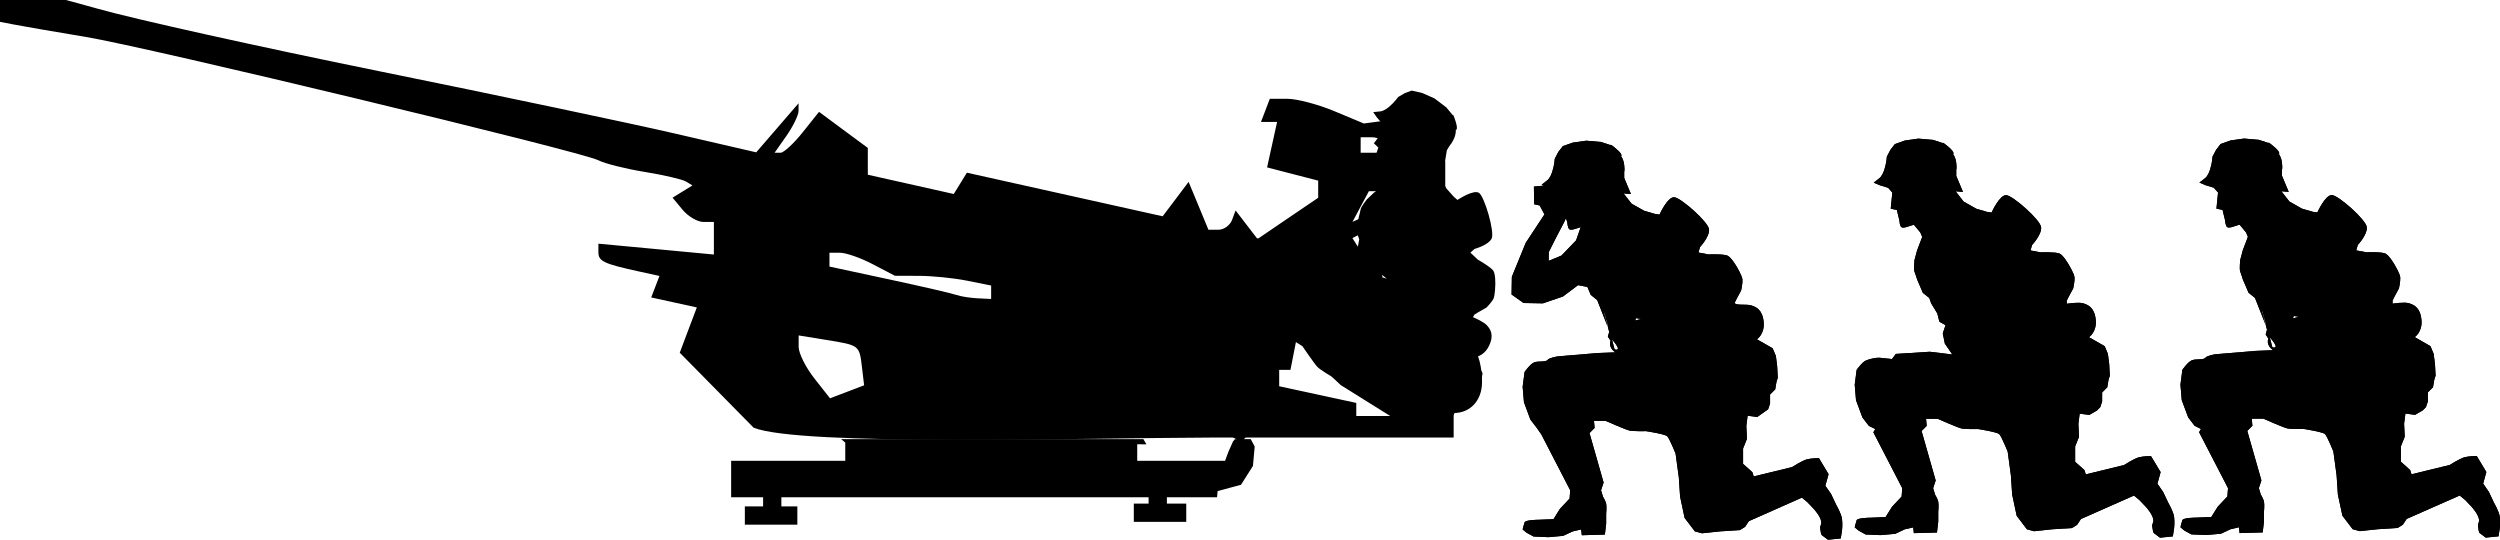 <?xml version="1.0" encoding="UTF-8" standalone="no"?>
<!-- Created with Inkscape (http://www.inkscape.org/) -->

<svg
   width="28.22mm"
   height="6.09mm"
   viewBox="0 0 28.22 6.09"
   version="1.1"
   id="svg4364"
   sodipodi:docname="inkporter-svg-zr1h0wgr.svg"
   xmlns:inkscape="http://www.inkscape.org/namespaces/inkscape"
   xmlns:sodipodi="http://sodipodi.sourceforge.net/DTD/sodipodi-0.dtd"
   xmlns="http://www.w3.org/2000/svg"
   xmlns:svg="http://www.w3.org/2000/svg">
  <sodipodi:namedview
     id="namedview4366"
     pagecolor="#ffffff"
     bordercolor="#666666"
     borderopacity="1.0"
     inkscape:pageshadow="2"
     inkscape:pageopacity="0.0"
     inkscape:pagecheckerboard="0"
     inkscape:document-units="mm"
     showgrid="false"
     inkscape:zoom="3.6233469"
     inkscape:cx="411.22201"
     inkscape:cy="483.11687"
     inkscape:window-width="1920"
     inkscape:window-height="1017"
     inkscape:window-x="-8"
     inkscape:window-y="-8"
     inkscape:window-maximized="1"
     inkscape:current-layer="layer1" />
  <defs
     id="defs4361">
    <clipPath
       clipPathUnits="userSpaceOnUse"
       id="clipPath75985-4-7-9">
      <path
         d="M 0,0 H 595.276 V 841.89 H 0 Z"
         id="path75983-4-1-6" />
    </clipPath>
  </defs>
  <g
     inkscape:label="Layer 1"
     inkscape:groupmode="layer"
     id="layer1"
     transform="translate(-100.826,-117.66)">
    <g
       id="G-37cm-AA"
       transform="translate(31.173,-7.711)">
      <g
         id="g75987-5-6-9-4-2"
         transform="matrix(0.353,0,0,-0.353,90.803,127.433)"
         style="fill:#000000">
        <path
           d="m 0,0 0.185,0.145 c 0,0 0.082,0.051 0.155,0.266 0.071,0.216 0.082,0.422 0.082,0.422 L 0.535,1.049 0.678,1.233 0.996,1.347 1.429,1.409 1.901,1.368 2.209,1.265 c 0,0 -0.041,0.071 0.186,-0.124 0.225,-0.195 0.143,-0.226 0.143,-0.226 0,0 0.082,-0.092 0.103,-0.288 0.021,-0.195 0,-0.205 0,-0.205 V 0.216 l 0.215,-0.512 -0.236,0.02 0.257,-0.329 0.401,-0.227 0.349,-0.103 0.144,-0.02 c 0,0 0.257,0.575 0.473,0.556 0.216,-0.022 1.09,-0.792 1.111,-1.028 0.02,-0.237 -0.289,-0.565 -0.289,-0.565 L 5.015,-2.167 5.334,-2.228 c 0,0 0.493,0.019 0.616,-0.041 0.123,-0.062 0.287,-0.35 0.287,-0.35 0,0 0.175,-0.287 0.186,-0.411 0.01,-0.123 -0.042,-0.35 -0.042,-0.35 L 6.237,-3.646 6.175,-3.77 v -0.103 c 0,0 0.365,0.062 0.52,0.016 0.154,-0.046 0.365,-0.128 0.406,-0.524 0.041,-0.395 -0.217,-0.56 -0.217,-0.56 L 7.388,-5.229 7.49,-5.476 7.532,-5.804 7.552,-6.173 7.511,-6.297 7.47,-6.543 7.306,-6.708 V -6.996 L 7.244,-7.181 7.142,-7.283 6.896,-7.427 6.587,-7.386 6.546,-7.714 6.566,-8.127 6.443,-8.434 v -0.493 l 0.185,-0.164 0.113,-0.102 0.041,-0.135 1.224,0.299 c 0,0 0.318,0.205 0.471,0.246 0.154,0.041 0.39,0.041 0.39,0.041 l 0.309,-0.513 -0.102,-0.37 0.184,-0.268 0.166,-0.349 c 0,0 0.164,-0.278 0.184,-0.451 0.021,-0.176 0,-0.35 0,-0.35 l -0.041,-0.268 -0.411,-0.041 -0.164,0.123 c -0.043,0.032 -0.052,0.009 -0.084,0.237 -0.007,0.071 0.007,0.047 0.032,0.154 0.041,0.174 -0.237,0.473 -0.237,0.473 l -0.205,0.215 -0.174,0.145 -1.696,-0.75 -0.123,-0.186 -0.164,-0.102 -0.638,-0.041 -0.575,-0.062 -0.227,0.062 -0.328,0.432 -0.144,0.677 -0.041,0.616 -0.103,0.761 c 0,0 -0.196,0.483 -0.267,0.555 -0.072,0.072 -0.679,0.165 -0.679,0.165 0,0 -0.401,-0.011 -0.533,0.019 C 2.672,-7.828 2.045,-7.55 2.045,-7.55 H 1.675 L 1.696,-7.777 1.532,-7.941 1.983,-9.523 1.901,-9.77 1.963,-9.975 c 0,0 0.082,-0.134 0.102,-0.226 0.021,-0.092 0,-0.328 0,-0.328 v -0.309 l -0.041,-0.349 -0.739,-0.02 -0.021,0.184 -0.268,-0.061 -0.308,-0.145 -0.472,-0.041 -0.473,0.02 -0.226,0.125 -0.123,0.102 c 0,0 0.032,0.144 0.061,0.227 0.032,0.082 0.432,0.082 0.432,0.082 l 0.494,0.021 0.205,0.328 0.308,0.328 0.02,0.267 -0.924,1.788 0.062,0.104 -0.206,0.101 -0.206,0.268 -0.205,0.554 -0.041,0.494 0.061,0.473 c 0,0 0.176,0.256 0.309,0.307 0.133,0.052 0.329,0.093 0.432,0.082 l 0.39,-0.041 0.123,0.164 1.086,0.069 0.72,-0.087 -0.24,0.349 -0.065,0.326 0.088,0.262 -0.197,0.11 -0.065,0.262 -0.197,0.326 -0.061,0.172 -0.205,0.164 -0.185,0.432 c 0,0 -0.052,0.173 -0.083,0.246 -0.031,0.072 0,0.369 0,0.369 l 0.083,0.309 0.164,0.432 -0.061,0.144 -0.206,0.246 -0.195,-0.061 c 0,0 -0.135,-0.053 -0.196,-0.021 -0.062,0.031 -0.071,0.215 -0.071,0.215 l -0.082,0.339 -0.196,0.041 0.051,0.515 -0.133,0.153 -0.267,0.082 z"
           style="fill:#000000;fill-opacity:1;fill-rule:nonzero;stroke:none"
           id="path75989-7-2-8-0-4" />
      </g>
      <g
         id="g75991-8-0-7-8-9"
         transform="matrix(0.353,0,0,-0.353,90.803,127.433)"
         style="fill:#000000">
        <path
           d="m 0,0 0.185,0.145 c 0,0 0.082,0.051 0.155,0.266 0.071,0.216 0.082,0.422 0.082,0.422 L 0.535,1.049 0.678,1.233 0.996,1.347 1.429,1.409 1.901,1.368 2.209,1.265 c 0,0 -0.041,0.071 0.186,-0.124 0.225,-0.195 0.143,-0.226 0.143,-0.226 0,0 0.082,-0.092 0.103,-0.288 0.021,-0.195 0,-0.205 0,-0.205 V 0.216 l 0.215,-0.512 -0.236,0.02 0.257,-0.329 0.401,-0.227 0.349,-0.103 0.144,-0.02 c 0,0 0.257,0.575 0.473,0.556 0.216,-0.022 1.09,-0.792 1.111,-1.028 0.02,-0.237 -0.289,-0.565 -0.289,-0.565 L 5.015,-2.167 5.334,-2.228 c 0,0 0.493,0.019 0.616,-0.041 0.123,-0.062 0.287,-0.35 0.287,-0.35 0,0 0.175,-0.287 0.186,-0.411 0.01,-0.123 -0.042,-0.35 -0.042,-0.35 L 6.237,-3.646 6.175,-3.77 v -0.103 c 0,0 0.365,0.062 0.52,0.016 0.154,-0.046 0.365,-0.128 0.406,-0.524 0.041,-0.395 -0.217,-0.56 -0.217,-0.56 L 7.388,-5.229 7.49,-5.476 7.532,-5.804 7.552,-6.173 7.511,-6.297 7.47,-6.543 7.306,-6.708 V -6.996 L 7.244,-7.181 7.142,-7.283 6.896,-7.427 6.587,-7.386 6.546,-7.714 6.566,-8.127 6.443,-8.434 v -0.493 l 0.185,-0.164 0.113,-0.102 0.041,-0.135 1.224,0.299 c 0,0 0.318,0.205 0.471,0.246 0.154,0.041 0.39,0.041 0.39,0.041 l 0.309,-0.513 -0.102,-0.37 0.184,-0.268 0.166,-0.349 c 0,0 0.164,-0.278 0.184,-0.451 0.021,-0.176 0,-0.35 0,-0.35 l -0.041,-0.268 -0.411,-0.041 -0.164,0.123 c -0.043,0.032 -0.052,0.009 -0.084,0.237 -0.007,0.071 0.007,0.047 0.032,0.154 0.041,0.174 -0.237,0.473 -0.237,0.473 l -0.205,0.215 -0.174,0.145 -1.696,-0.75 -0.123,-0.186 -0.164,-0.102 -0.638,-0.041 -0.575,-0.062 -0.227,0.062 -0.328,0.432 -0.144,0.677 -0.041,0.616 -0.103,0.761 c 0,0 -0.196,0.483 -0.267,0.555 -0.072,0.072 -0.679,0.165 -0.679,0.165 0,0 -0.401,-0.011 -0.533,0.019 C 2.672,-7.828 2.045,-7.55 2.045,-7.55 H 1.675 L 1.696,-7.777 1.532,-7.941 1.983,-9.523 1.901,-9.77 1.963,-9.975 c 0,0 0.082,-0.134 0.102,-0.226 0.021,-0.092 0,-0.328 0,-0.328 v -0.309 l -0.041,-0.349 -0.739,-0.02 -0.021,0.184 -0.268,-0.061 -0.308,-0.145 -0.472,-0.041 -0.473,0.02 -0.226,0.125 -0.123,0.102 c 0,0 0.032,0.144 0.061,0.227 0.032,0.082 0.432,0.082 0.432,0.082 l 0.494,0.021 0.205,0.328 0.308,0.328 0.02,0.267 -0.924,1.788 0.062,0.104 -0.206,0.101 -0.206,0.268 -0.205,0.554 -0.041,0.494 0.061,0.473 c 0,0 0.176,0.256 0.309,0.307 0.133,0.052 0.329,0.093 0.432,0.082 l 0.39,-0.041 0.123,0.164 1.086,0.069 0.72,-0.087 -0.24,0.349 -0.065,0.326 0.088,0.262 -0.197,0.11 -0.065,0.262 -0.197,0.326 -0.061,0.172 -0.205,0.164 -0.185,0.432 c 0,0 -0.052,0.173 -0.083,0.246 -0.031,0.072 0,0.369 0,0.369 l 0.083,0.309 0.164,0.432 -0.061,0.144 -0.206,0.246 -0.195,-0.061 c 0,0 -0.135,-0.053 -0.196,-0.021 -0.062,0.031 -0.071,0.215 -0.071,0.215 l -0.082,0.339 -0.196,0.041 0.051,0.515 -0.133,0.153 -0.267,0.082 z"
           style="fill:#000000;fill-opacity:1;fill-rule:nonzero;stroke:none"
           id="path75993-6-8-4-6-5" />
      </g>
      <g
         id="g75999-9-7-0-0-8"
         transform="matrix(0.353,0,0,-0.353,95.536,128.965)"
         style="fill:#000000">
        <path
           d="m 0,0 0.195,0.052 -0.17,0.024 z m -0.866,-0.229 c 0.002,0.123 -0.069,0.259 -0.095,0.411 l -0.065,0.175 z m 0.207,-0.693 c 0.282,-0.08 -0.084,0.319 -0.084,0.319 z m -2.333,5.265 0.185,0.144 c 0,0 0.083,0.051 0.154,0.267 0.072,0.215 0.082,0.422 0.082,0.422 l 0.114,0.215 0.143,0.185 0.319,0.114 0.431,0.061 0.473,-0.041 0.308,-0.102 c 0,0 -0.041,0.07 0.186,-0.125 0.225,-0.195 0.143,-0.225 0.143,-0.225 0,0 0.082,-0.093 0.103,-0.289 0.02,-0.195 0,-0.205 0,-0.205 V 4.559 L -0.136,4.045 -0.372,4.066 -0.114,3.737 0.286,3.51 0.636,3.408 0.78,3.387 c 0,0 0.256,0.576 0.471,0.557 C 1.468,3.922 2.341,3.151 2.362,2.915 2.382,2.678 2.074,2.35 2.074,2.35 L 2.022,2.176 2.341,2.114 c 0,0 0.492,0.02 0.617,-0.042 0.123,-0.062 0.288,-0.349 0.288,-0.349 0,0 0.173,-0.287 0.185,-0.41 C 3.44,1.19 3.39,0.963 3.39,0.963 L 3.246,0.695 3.185,0.572 V 0.47 c 0,0 0.364,0.061 0.517,0.016 C 3.857,0.44 4.067,0.358 4.108,-0.039 4.15,-0.433 3.893,-0.598 3.893,-0.598 L 4.396,-0.887 4.499,-1.133 4.541,-1.461 4.561,-1.83 4.52,-1.955 4.478,-2.201 4.314,-2.365 V -2.653 L 4.252,-2.838 4.15,-2.941 3.903,-3.084 3.595,-3.043 3.554,-3.371 3.574,-3.784 3.451,-4.092 v -0.492 l 0.185,-0.164 0.113,-0.104 0.041,-0.133 1.223,0.298 c 0,0 0.319,0.205 0.472,0.247 0.155,0.04 0.392,0.04 0.392,0.04 L 6.184,-4.912 6.082,-5.283 6.266,-5.551 6.43,-5.899 c 0,0 0.165,-0.279 0.185,-0.452 0.021,-0.175 0,-0.35 0,-0.35 L 6.574,-6.969 6.164,-7.01 6,-6.886 c -0.041,0.031 -0.053,0.009 -0.082,0.237 -0.009,0.07 0.004,0.046 0.029,0.153 0.041,0.175 -0.236,0.473 -0.236,0.473 L 5.506,-5.807 5.332,-5.664 3.636,-6.412 3.513,-6.598 3.349,-6.701 2.71,-6.742 2.136,-6.803 1.91,-6.742 1.581,-6.31 1.436,-5.633 1.395,-5.016 1.292,-4.256 c 0,0 -0.194,0.483 -0.266,0.555 -0.072,0.072 -0.678,0.165 -0.678,0.165 0,0 -0.4,-0.011 -0.535,0.02 -0.133,0.031 -0.76,0.309 -0.76,0.309 h -0.371 l 0.021,-0.227 -0.164,-0.164 0.452,-1.582 -0.082,-0.248 0.062,-0.205 c 0,0 0.082,-0.133 0.102,-0.225 0.021,-0.093 0,-0.329 0,-0.329 v -0.309 l -0.041,-0.348 -0.739,-0.021 -0.021,0.185 -0.267,-0.062 -0.309,-0.144 -0.472,-0.041 -0.472,0.02 -0.227,0.124 -0.123,0.103 c 0,0 0.03,0.143 0.061,0.227 0.031,0.082 0.432,0.082 0.432,0.082 l 0.493,0.02 0.206,0.328 0.309,0.329 0.02,0.266 -0.925,1.789 0.061,0.103 -0.205,0.102 -0.205,0.268 -0.206,0.554 -0.041,0.493 0.061,0.473 c 0,0 0.175,0.257 0.309,0.308 0.134,0.051 0.369,-10e-4 0.431,0.082 0.048,0.065 0.31,0.108 0.31,0.108 l 0.261,0.022 1.025,0.086 0.567,0.023 c -0.25,0.174 -0.152,0.371 -0.152,0.371 l -0.087,0.131 0.043,0.153 -0.036,0.133 -0.349,0.884 -0.205,0.164 -0.185,0.432 c 0,0 -0.051,0.174 -0.082,0.247 -0.031,0.071 0,0.369 0,0.369 l 0.082,0.309 0.164,0.432 -0.061,0.143 -0.205,0.247 -0.196,-0.062 c 0,0 -0.133,-0.052 -0.194,-0.021 C -2.16,2.946 -2.17,3.131 -2.17,3.131 L -2.252,3.469 -2.447,3.51 -2.396,4.024 -2.53,4.178 -2.797,4.26 Z"
           style="fill:#000000;fill-opacity:1;fill-rule:nonzero;stroke:none"
           id="path76001-1-4-3-7-9" />
      </g>
      <g
         id="g76003-8-6-3-8-1"
         transform="matrix(0.353,0,0,-0.353,95.536,128.965)"
         style="fill:#000000">
        <path
           d="m 0,0 0.195,0.052 -0.17,0.024 z m -0.866,-0.229 c 0.002,0.123 -0.069,0.259 -0.095,0.411 l -0.065,0.175 z m 0.207,-0.693 c 0.282,-0.08 -0.084,0.319 -0.084,0.319 z m -2.333,5.265 0.185,0.144 c 0,0 0.083,0.051 0.154,0.267 0.072,0.215 0.082,0.422 0.082,0.422 l 0.114,0.215 0.143,0.185 0.319,0.114 0.431,0.061 0.473,-0.041 0.308,-0.102 c 0,0 -0.041,0.07 0.186,-0.125 0.225,-0.195 0.143,-0.225 0.143,-0.225 0,0 0.082,-0.093 0.103,-0.289 0.02,-0.195 0,-0.205 0,-0.205 V 4.559 L -0.136,4.045 -0.372,4.066 -0.114,3.737 0.286,3.51 0.636,3.408 0.78,3.387 c 0,0 0.256,0.576 0.471,0.557 C 1.468,3.922 2.341,3.151 2.362,2.915 2.382,2.678 2.074,2.35 2.074,2.35 L 2.022,2.176 2.341,2.114 c 0,0 0.492,0.02 0.617,-0.042 0.123,-0.062 0.288,-0.349 0.288,-0.349 0,0 0.173,-0.287 0.185,-0.41 C 3.44,1.19 3.39,0.963 3.39,0.963 L 3.246,0.695 3.185,0.572 V 0.47 c 0,0 0.364,0.061 0.517,0.016 C 3.857,0.44 4.067,0.358 4.108,-0.039 4.15,-0.433 3.893,-0.598 3.893,-0.598 L 4.396,-0.887 4.499,-1.133 4.541,-1.461 4.561,-1.83 4.52,-1.955 4.478,-2.201 4.314,-2.365 V -2.653 L 4.252,-2.838 4.15,-2.941 3.903,-3.084 3.595,-3.043 3.554,-3.371 3.574,-3.784 3.451,-4.092 v -0.492 l 0.185,-0.164 0.113,-0.104 0.041,-0.133 1.223,0.298 c 0,0 0.319,0.205 0.472,0.247 0.155,0.04 0.392,0.04 0.392,0.04 L 6.184,-4.912 6.082,-5.283 6.266,-5.551 6.43,-5.899 c 0,0 0.165,-0.279 0.185,-0.452 0.021,-0.175 0,-0.35 0,-0.35 L 6.574,-6.969 6.164,-7.01 6,-6.886 c -0.041,0.031 -0.053,0.009 -0.082,0.237 -0.009,0.07 0.004,0.046 0.029,0.153 0.041,0.175 -0.236,0.473 -0.236,0.473 L 5.506,-5.807 5.332,-5.664 3.636,-6.412 3.513,-6.598 3.349,-6.701 2.71,-6.742 2.136,-6.803 1.91,-6.742 1.581,-6.31 1.436,-5.633 1.395,-5.016 1.292,-4.256 c 0,0 -0.194,0.483 -0.266,0.555 -0.072,0.072 -0.678,0.165 -0.678,0.165 0,0 -0.4,-0.011 -0.535,0.02 -0.133,0.031 -0.76,0.309 -0.76,0.309 h -0.371 l 0.021,-0.227 -0.164,-0.164 0.452,-1.582 -0.082,-0.248 0.062,-0.205 c 0,0 0.082,-0.133 0.102,-0.225 0.021,-0.093 0,-0.329 0,-0.329 v -0.309 l -0.041,-0.348 -0.739,-0.021 -0.021,0.185 -0.267,-0.062 -0.309,-0.144 -0.472,-0.041 -0.472,0.02 -0.227,0.124 -0.123,0.103 c 0,0 0.03,0.143 0.061,0.227 0.031,0.082 0.432,0.082 0.432,0.082 l 0.493,0.02 0.206,0.328 0.309,0.329 0.02,0.266 -0.925,1.789 0.061,0.103 -0.205,0.102 -0.205,0.268 -0.206,0.554 -0.041,0.493 0.061,0.473 c 0,0 0.175,0.257 0.309,0.308 0.134,0.051 0.369,-10e-4 0.431,0.082 0.048,0.065 0.31,0.108 0.31,0.108 l 0.261,0.022 1.025,0.086 0.567,0.023 c -0.25,0.174 -0.152,0.371 -0.152,0.371 l -0.087,0.131 0.043,0.153 -0.036,0.133 -0.349,0.884 -0.205,0.164 -0.185,0.432 c 0,0 -0.051,0.174 -0.082,0.247 -0.031,0.071 0,0.369 0,0.369 l 0.082,0.309 0.164,0.432 -0.061,0.143 -0.205,0.247 -0.196,-0.062 c 0,0 -0.133,-0.052 -0.194,-0.021 C -2.16,2.946 -2.17,3.131 -2.17,3.131 L -2.252,3.469 -2.447,3.51 -2.396,4.024 -2.53,4.178 -2.797,4.26 Z"
           style="fill:#000000;fill-opacity:1;fill-rule:nonzero;stroke:none"
           id="path76005-1-8-6-2-9" />
      </g>
      <g
         id="g76007-7-9-3-5-8"
         transform="matrix(0.353,0,0,-0.353,88.111,128.989)"
         style="fill:#000000">
        <path
           d="m 0,0 0.194,0.051 -0.17,0.024 z m -0.867,-0.229 c 0.003,0.122 -0.069,0.258 -0.095,0.411 l -0.065,0.173 z m 0.208,-0.694 c 0.282,-0.08 -0.084,0.319 -0.084,0.319 z m -1.083,3.908 -0.161,-0.05 c 0,0 -0.134,-0.051 -0.195,-0.021 C -2.16,2.945 -2.17,3.13 -2.17,3.13 L -2.213,3.276 -2.268,3.153 -2.525,2.662 -2.763,2.189 -2.767,1.907 l 0.409,0.17 0.468,0.486 z m -1.251,1.357 0.186,0.144 c 0,0 0.082,0.052 0.154,0.268 0.071,0.215 0.082,0.421 0.082,0.421 l 0.114,0.216 0.143,0.185 0.318,0.113 0.432,0.061 0.472,-0.041 0.309,-0.102 c 0,0 -0.041,0.071 0.185,-0.125 0.226,-0.194 0.144,-0.225 0.144,-0.225 0,0 0.082,-0.093 0.103,-0.288 0.02,-0.195 0,-0.205 0,-0.205 V 4.559 L -0.136,4.045 -0.372,4.064 -0.115,3.736 0.285,3.51 0.635,3.408 0.778,3.387 c 0,0 0.257,0.575 0.474,0.555 C 1.468,3.921 2.341,3.15 2.362,2.914 2.382,2.678 2.073,2.35 2.073,2.35 L 2.022,2.175 2.341,2.113 c 0,0 0.492,0.021 0.616,-0.041 C 3.08,2.01 3.245,1.723 3.245,1.723 c 0,0 0.174,-0.288 0.185,-0.411 C 3.44,1.189 3.388,0.962 3.388,0.962 L 3.245,0.695 3.183,0.572 C 3.183,0.47 3.548,0.531 3.702,0.486 3.857,0.439 4.067,0.357 4.108,-0.039 4.149,-0.434 3.892,-0.6 3.892,-0.6 L 4.395,-0.887 4.499,-1.133 4.54,-1.462 4.56,-1.832 4.519,-1.956 4.478,-2.202 4.313,-2.366 V -2.653 L 4.251,-2.838 3.903,-3.085 3.595,-3.044 3.554,-3.373 3.574,-3.784 3.45,-4.092 v -0.493 l 0.186,-0.164 0.113,-0.104 0.041,-0.132 1.223,0.297 c 0,0 0.318,0.205 0.472,0.247 C 5.64,-4.4 5.876,-4.4 5.876,-4.4 l 0.308,-0.514 -0.103,-0.37 0.185,-0.267 0.165,-0.348 c 0,0 0.164,-0.279 0.184,-0.453 0.021,-0.174 0,-0.35 0,-0.35 L 6.574,-6.969 6.164,-7.01 5.999,-6.886 c -0.041,0.03 -0.052,0.009 -0.083,0.237 -0.007,0.07 0.006,0.045 0.031,0.152 0.041,0.176 -0.237,0.473 -0.237,0.473 L 5.505,-5.808 5.331,-5.664 3.636,-6.415 3.513,-6.599 3.348,-6.702 2.71,-6.743 2.136,-6.804 1.909,-6.743 1.58,-6.311 1.436,-5.633 1.395,-5.016 1.292,-4.256 c 0,0 -0.194,0.482 -0.266,0.554 -0.073,0.073 -0.679,0.164 -0.679,0.164 0,0 -0.401,-0.009 -0.534,0.021 -0.134,0.032 -0.761,0.309 -0.761,0.309 h -0.37 l 0.021,-0.226 -0.164,-0.165 0.451,-1.582 -0.082,-0.247 0.062,-0.205 c 0,0 0.082,-0.134 0.102,-0.225 0.021,-0.094 0,-0.33 0,-0.33 v -0.309 l -0.041,-0.348 -0.738,-0.021 -0.021,0.185 -0.268,-0.062 -0.309,-0.143 -0.471,-0.042 -0.473,0.021 -0.226,0.123 -0.124,0.103 c 0,0 0.032,0.143 0.062,0.225 0.031,0.084 0.432,0.084 0.432,0.084 l 0.493,0.02 0.205,0.328 0.309,0.33 0.02,0.266 -0.924,1.787 -0.144,0.207 -0.206,0.267 -0.205,0.555 -0.042,0.492 0.062,0.473 c 0,0 0.175,0.256 0.308,0.309 0.133,0.05 0.371,-0.002 0.432,0.082 0.047,0.064 0.309,0.107 0.309,0.107 l 0.261,0.023 1.026,0.086 0.567,0.022 c -0.25,0.173 -0.152,0.371 -0.152,0.371 l -0.088,0.131 0.043,0.152 -0.036,0.135 L -1.215,0.654 -1.42,0.818 -1.529,1.074 -1.827,1.131 -2.31,0.768 -2.951,0.549 -3.57,0.56 l -0.383,0.272 0.009,0.565 0.444,1.088 0.599,0.909 -0.154,0.285 -0.176,0.039 -0.008,0.565 0.319,0.03 z"
           style="fill:#000000;fill-opacity:1;fill-rule:nonzero;stroke:none"
           id="path76009-5-0-2-5-3" />
      </g>
      <g
         id="g76011-9-0-7-7-2"
         transform="matrix(0.353,0,0,-0.353,88.111,128.989)"
         style="fill:#000000">
        <path
           d="m 0,0 0.194,0.051 -0.17,0.024 z m -0.867,-0.229 c 0.003,0.122 -0.069,0.258 -0.095,0.411 l -0.065,0.173 z m 0.208,-0.694 c 0.282,-0.08 -0.084,0.319 -0.084,0.319 z m -1.083,3.908 -0.161,-0.05 c 0,0 -0.134,-0.051 -0.195,-0.021 C -2.16,2.945 -2.17,3.13 -2.17,3.13 L -2.213,3.276 -2.268,3.153 -2.525,2.662 -2.763,2.189 -2.767,1.907 l 0.409,0.17 0.468,0.486 z m -1.251,1.357 0.186,0.144 c 0,0 0.082,0.052 0.154,0.268 0.071,0.215 0.082,0.421 0.082,0.421 l 0.114,0.216 0.143,0.185 0.318,0.113 0.432,0.061 0.472,-0.041 0.309,-0.102 c 0,0 -0.041,0.071 0.185,-0.125 0.226,-0.194 0.144,-0.225 0.144,-0.225 0,0 0.082,-0.093 0.103,-0.288 0.02,-0.195 0,-0.205 0,-0.205 V 4.559 L -0.136,4.045 -0.372,4.064 -0.115,3.736 0.285,3.51 0.635,3.408 0.778,3.387 c 0,0 0.257,0.575 0.474,0.555 C 1.468,3.921 2.341,3.15 2.362,2.914 2.382,2.678 2.073,2.35 2.073,2.35 L 2.022,2.175 2.341,2.113 c 0,0 0.492,0.021 0.616,-0.041 C 3.08,2.01 3.245,1.723 3.245,1.723 c 0,0 0.174,-0.288 0.185,-0.411 C 3.44,1.189 3.388,0.962 3.388,0.962 L 3.245,0.695 3.183,0.572 C 3.183,0.47 3.548,0.531 3.702,0.486 3.857,0.439 4.067,0.357 4.108,-0.039 4.149,-0.434 3.892,-0.6 3.892,-0.6 L 4.395,-0.887 4.499,-1.133 4.54,-1.462 4.56,-1.832 4.519,-1.956 4.478,-2.202 4.313,-2.366 V -2.653 L 4.251,-2.838 3.903,-3.085 3.595,-3.044 3.554,-3.373 3.574,-3.784 3.45,-4.092 v -0.493 l 0.186,-0.164 0.113,-0.104 0.041,-0.132 1.223,0.297 c 0,0 0.318,0.205 0.472,0.247 C 5.64,-4.4 5.876,-4.4 5.876,-4.4 l 0.308,-0.514 -0.103,-0.37 0.185,-0.267 0.165,-0.348 c 0,0 0.164,-0.279 0.184,-0.453 0.021,-0.174 0,-0.35 0,-0.35 L 6.574,-6.969 6.164,-7.01 5.999,-6.886 c -0.041,0.03 -0.052,0.009 -0.083,0.237 -0.007,0.07 0.006,0.045 0.031,0.152 0.041,0.176 -0.237,0.473 -0.237,0.473 L 5.505,-5.808 5.331,-5.664 3.636,-6.415 3.513,-6.599 3.348,-6.702 2.71,-6.743 2.136,-6.804 1.909,-6.743 1.58,-6.311 1.436,-5.633 1.395,-5.016 1.292,-4.256 c 0,0 -0.194,0.482 -0.266,0.554 -0.073,0.073 -0.679,0.164 -0.679,0.164 0,0 -0.401,-0.009 -0.534,0.021 -0.134,0.032 -0.761,0.309 -0.761,0.309 h -0.37 l 0.021,-0.226 -0.164,-0.165 0.451,-1.582 -0.082,-0.247 0.062,-0.205 c 0,0 0.082,-0.134 0.102,-0.225 0.021,-0.094 0,-0.33 0,-0.33 v -0.309 l -0.041,-0.348 -0.738,-0.021 -0.021,0.185 -0.268,-0.062 -0.309,-0.143 -0.471,-0.042 -0.473,0.021 -0.226,0.123 -0.124,0.103 c 0,0 0.032,0.143 0.062,0.225 0.031,0.084 0.432,0.084 0.432,0.084 l 0.493,0.02 0.205,0.328 0.309,0.33 0.02,0.266 -0.924,1.787 -0.144,0.207 -0.206,0.267 -0.205,0.555 -0.042,0.492 0.062,0.473 c 0,0 0.175,0.256 0.308,0.309 0.133,0.05 0.371,-0.002 0.432,0.082 0.047,0.064 0.309,0.107 0.309,0.107 l 0.261,0.023 1.026,0.086 0.567,0.022 c -0.25,0.173 -0.152,0.371 -0.152,0.371 l -0.088,0.131 0.043,0.152 -0.036,0.135 L -1.215,0.654 -1.42,0.818 -1.529,1.074 -1.827,1.131 -2.31,0.768 -2.951,0.549 -3.57,0.56 l -0.383,0.272 0.009,0.565 0.444,1.088 0.599,0.909 -0.154,0.285 -0.176,0.039 -0.008,0.565 0.319,0.03 z"
           style="fill:#000000;fill-opacity:1;fill-rule:nonzero;stroke:none"
           id="path76013-7-0-9-6-2" />
      </g>
      <g
         id="g6654-9-8"
         transform="matrix(0.353,0,0,-0.353,124.122,355.269)">
        <g
           id="g6118-6-9"
           transform="translate(-7.318,-6.879)">
          <g
             id="g75995-6-8-9-6-3"
             transform="translate(-106.493,632.525)"
             style="fill:#000000">
            <path
               id="path75997-6-7-2-3-8"
               style="fill:#000000;fill-opacity:1;fill-rule:nonzero;stroke:none;stroke-width:1"
               d="m -13.596,11.581 0.133,-0.111 V 10.888 H -17.112 V 9.721 h 1.022 V 9.429 h -0.584 v -0.584 h 1.679 v 0.584 h -0.511 V 9.721 H -3.763 V 9.52 h -0.473 v -0.584 h 1.677 v 0.584 H -3.178 V 9.721 h 1.604 l 0.019,0.199 0.747,0.202 0.382,0.602 0.056,0.62 -0.126,0.237 H -1.002 l -0.062,-0.075 -0.146,-0.328 -0.108,-0.29 h -0.256 -2.553 v 0.529 l 0.294,-0.003 -0.097,0.167 z" />
          </g>
          <path
             id="path7493-2"
             style="fill:#000000;stroke-width:0.246"
             d="m -146.928,658.559 -0.078,-0.545 -0.078,-0.545 0.57,-0.11 c 0.313,-0.06 1.334,-0.236 2.269,-0.391 1.994,-0.33 15.855,-3.666 16.396,-3.946 0.203,-0.105 0.869,-0.272 1.478,-0.371 0.609,-0.099 1.202,-0.237 1.318,-0.306 l 0.211,-0.126 -0.318,-0.196 -0.318,-0.196 0.321,-0.388 c 0.177,-0.213 0.476,-0.388 0.662,-0.388 h 0.338 v -0.521 -0.521 l -1.846,0.174 -1.847,0.173 v -0.275 c 0,-0.286 0.171,-0.367 1.285,-0.611 l 0.668,-0.146 -0.132,-0.343 -0.132,-0.344 0.729,-0.16 0.73,-0.16 -0.274,-0.724 -0.272,-0.724 1.181,-1.198 1.181,-1.2 c 1.501,-0.595 10.549,-0.329 14.588,-0.315 h 1.27 6.527 v 0.785 c 0.526,-0.004 0.907,0.397 0.907,0.987 0,0.412 -0.078,0.939 -0.39,1.282 v 0.87 h -0.324 c 0,0 -2.5e-4,-0.941 0.072,-1.077 0.26,-0.224 0.319,-0.785 0.319,-1.075 0,-0.575 -0.39,-0.658 -0.584,-0.664 v 0.133 c 0.218,0.241 0.173,0.621 0.173,0.621 0,0 -0.756,-0.301 -1.393,-0.391 -0.639,-0.091 -1.093,0 -1.093,0 l -0.211,-0.211 0.621,-0.208 v -0.363 h -1.211 v 0.419 l -2.465,0.533 v 0.523 h 0.36 l 0.237,1.204 1.189,-0.362 0.417,1.264 h 0.482 l 0.625,0.885 -0.678,0.482 -0.035,0.026 h 0.13 0.861 l 0.492,0.492 c 0.271,0.271 0.492,0.645 0.492,0.832 0,0.186 0.166,0.477 0.369,0.646 l 0.369,0.306 v 0.445 0.444 l -0.369,0.369 c -0.203,0.203 -0.369,0.534 -0.369,0.734 v 0.363 l -0.932,-0.126 -0.933,-0.125 -0.943,0.394 c -0.519,0.217 -1.197,0.396 -1.504,0.396 h -0.56 l -0.141,-0.371 -0.142,-0.369 h 0.258 0.258 l -0.16,-0.727 -0.16,-0.727 0.817,-0.212 0.817,-0.211 v -0.274 -0.274 l -0.97,-0.658 -0.94,-0.639 h -0.047 l -0.334,0.435 -0.35,0.456 -0.116,-0.308 c -0.064,-0.17 -0.26,-0.309 -0.435,-0.309 h -0.318 l -0.316,0.766 -0.318,0.765 -0.415,-0.551 -0.415,-0.549 -3.13,0.697 -3.13,0.697 -0.209,-0.34 -0.211,-0.341 -1.374,0.308 -1.374,0.308 v 0.429 0.428 l -0.781,0.577 -0.779,0.577 -0.521,-0.653 c -0.287,-0.36 -0.606,-0.655 -0.71,-0.655 h -0.19 l 0.384,0.548 c 0.211,0.301 0.382,0.657 0.382,0.791 v 0.243 l -0.677,-0.785 -0.677,-0.784 -2.585,0.598 c -1.422,0.329 -5.686,1.228 -9.478,1.998 -3.791,0.77 -7.836,1.668 -8.987,1.995 -1.151,0.327 -2.315,0.617 -2.585,0.643 z m 43.453,-4.8 h 0.356 c 0.195,0 0.423,-0.111 0.507,-0.246 l 0.151,-0.248 h -0.507 -0.507 v 0.248 z m 0.264,-1.724 h 0.36 c 0.198,0 0.362,-0.093 0.362,-0.207 0,-0.114 -0.281,-0.335 -0.624,-0.491 l -0.623,-0.284 0.262,0.491 z m 1,-0.709 0.275,-0.091 0.277,-0.092 -0.539,-0.539 -0.538,-0.538 h -0.356 c -0.195,0 -0.419,0.106 -0.5,0.236 l -0.146,0.234 0.763,0.396 z m -18.25,-1.26 h 0.34 c 0.188,0 0.66,-0.165 1.047,-0.368 l 0.705,-0.368 0.769,-0.003 c 0.423,0 1.116,-0.07 1.54,-0.155 l 0.769,-0.154 v -0.215 -0.215 l -0.431,0.021 c -0.237,0.011 -0.541,0.059 -0.677,0.107 -0.135,0.048 -1.105,0.273 -2.155,0.498 l -1.907,0.41 v 0.221 z m 13.852,-1.859 1.002,-0.157 -0.051,-0.47 0.076,-0.023 -1.014,-1.176 h -0.211 v 0.397 l -0.22,-0.003 v 0.91 h 0.417 z m -14.837,-0.785 0.892,-0.145 c 1.058,-0.172 1.049,-0.164 1.134,-0.885 l 0.067,-0.565 -0.545,-0.208 -0.545,-0.208 -0.501,0.637 c -0.276,0.351 -0.502,0.802 -0.502,1.005 z" />
        </g>
        <path
           id="path76005-1-8-6-1-9-7"
           d="m -108.434,648.123 -0.398,0.176 -0.331,0.073 -0.22,-0.082 -0.209,-0.122 c 0,0 -0.119,-0.171 -0.294,-0.316 -0.175,-0.146 -0.273,-0.144 -0.273,-0.144 l -0.233,-0.024 0.121,-0.174 0.184,-0.212 0.032,-0.201 -0.316,-0.409 0.143,-0.138 -0.11,-0.33 c 0,0 -0.089,-0.162 -0.052,-0.221 0.035,-0.059 0.176,-0.086 0.176,-0.086 l 0.199,-0.05 0.043,-0.319 -0.024,-0.154 -0.367,-0.278 -0.233,-0.219 c 0,0 -0.184,-0.236 -0.196,-0.313 -0.012,-0.078 -0.062,-0.253 -0.062,-0.253 l -0.072,-0.464 0.087,-0.248 -0.172,-0.934 0.175,0.582 -0.037,-0.184 c -0.059,-0.143 -0.071,-0.294 -0.138,-0.398 l -0.04,-0.132 -0.117,-0.108 0.004,-0.156 c 0,0 -0.187,-0.115 -0.067,-0.395 l -0.493,0.281 -0.915,0.47 -0.233,0.119 c 0,0 -0.245,0.104 -0.32,0.074 -0.097,-0.037 -0.268,0.131 -0.409,0.159 -0.141,0.028 -0.426,-0.098 -0.426,-0.098 l -0.303,-0.369 -0.226,-0.439 -0.118,-0.579 0.032,-0.336 0.12,-0.196 -0.106,-0.054 -0.163,-2.007 -0.159,-0.215 -0.437,-0.116 -0.348,-0.17 -0.429,0.245 c 0,0 -0.34,0.213 -0.41,0.159 -0.071,-0.055 -0.172,-0.16 -0.172,-0.16 l 0.05,-0.152 0.127,-0.226 0.39,-0.268 0.422,-0.215 0.338,-0.042 0.259,-0.088 -0.08,-0.167 0.638,-0.375 0.219,0.273 0.164,0.262 c 0,0 0.143,0.19 0.175,0.28 0.032,0.089 0.033,0.246 0.033,0.246 l 0.057,0.207 0.201,0.166 0.454,1.581 0.226,0.052 0.103,0.203 0.314,-0.196 c 0,0 0.385,-0.568 0.481,-0.665 0.098,-0.098 0.443,-0.301 0.443,-0.301 0,0 0.162,-0.141 0.3,-0.277 l 2.389,-1.493 0.118,0.211 0.209,0.257 0.239,-0.198 0.285,-0.011 0.141,0.035 0.151,0.123 0.153,0.245 0.225,0.051 0.165,0.187 0.102,0.085 0.179,0.323 0.138,0.301 0.043,0.263 -0.274,0.512 c 0,0 0.305,0.003 0.478,0.359 0.176,0.358 0.042,0.54 -0.066,0.661 -0.106,0.119 -0.447,0.26 -0.447,0.26 l 0.054,0.087 0.117,0.07 0.264,0.151 c 0,0 0.163,0.166 0.22,0.275 0.055,0.111 0.061,0.446 0.061,0.446 0,0 0.012,0.332 -0.059,0.45 -0.073,0.119 -0.501,0.362 -0.501,0.362 l -0.237,0.223 0.136,0.119 c 0,0 0.434,0.116 0.543,0.327 0.107,0.211 -0.224,1.327 -0.397,1.46 -0.172,0.13 -0.695,-0.222 -0.695,-0.222 l -0.11,0.095 -0.243,0.271 -0.219,0.404 -0.044,0.416 0.188,-0.144 0.089,0.55 0.109,0.174 c 0,0 0.022,-0.002 0.109,0.174 0.086,0.177 0.066,0.299 0.066,0.299 0,0 0.085,-0.017 -0.002,0.267 -0.089,0.286 -0.092,0.204 -0.092,0.204 l -0.207,0.25 z m -1.659,-5.655 0.132,-0.11 -0.193,0.059 z m -1.012,-0.169 c 0,0 0.101,-0.532 -0.096,-0.315 z" />
      </g>
    </g>
  </g>
</svg>
